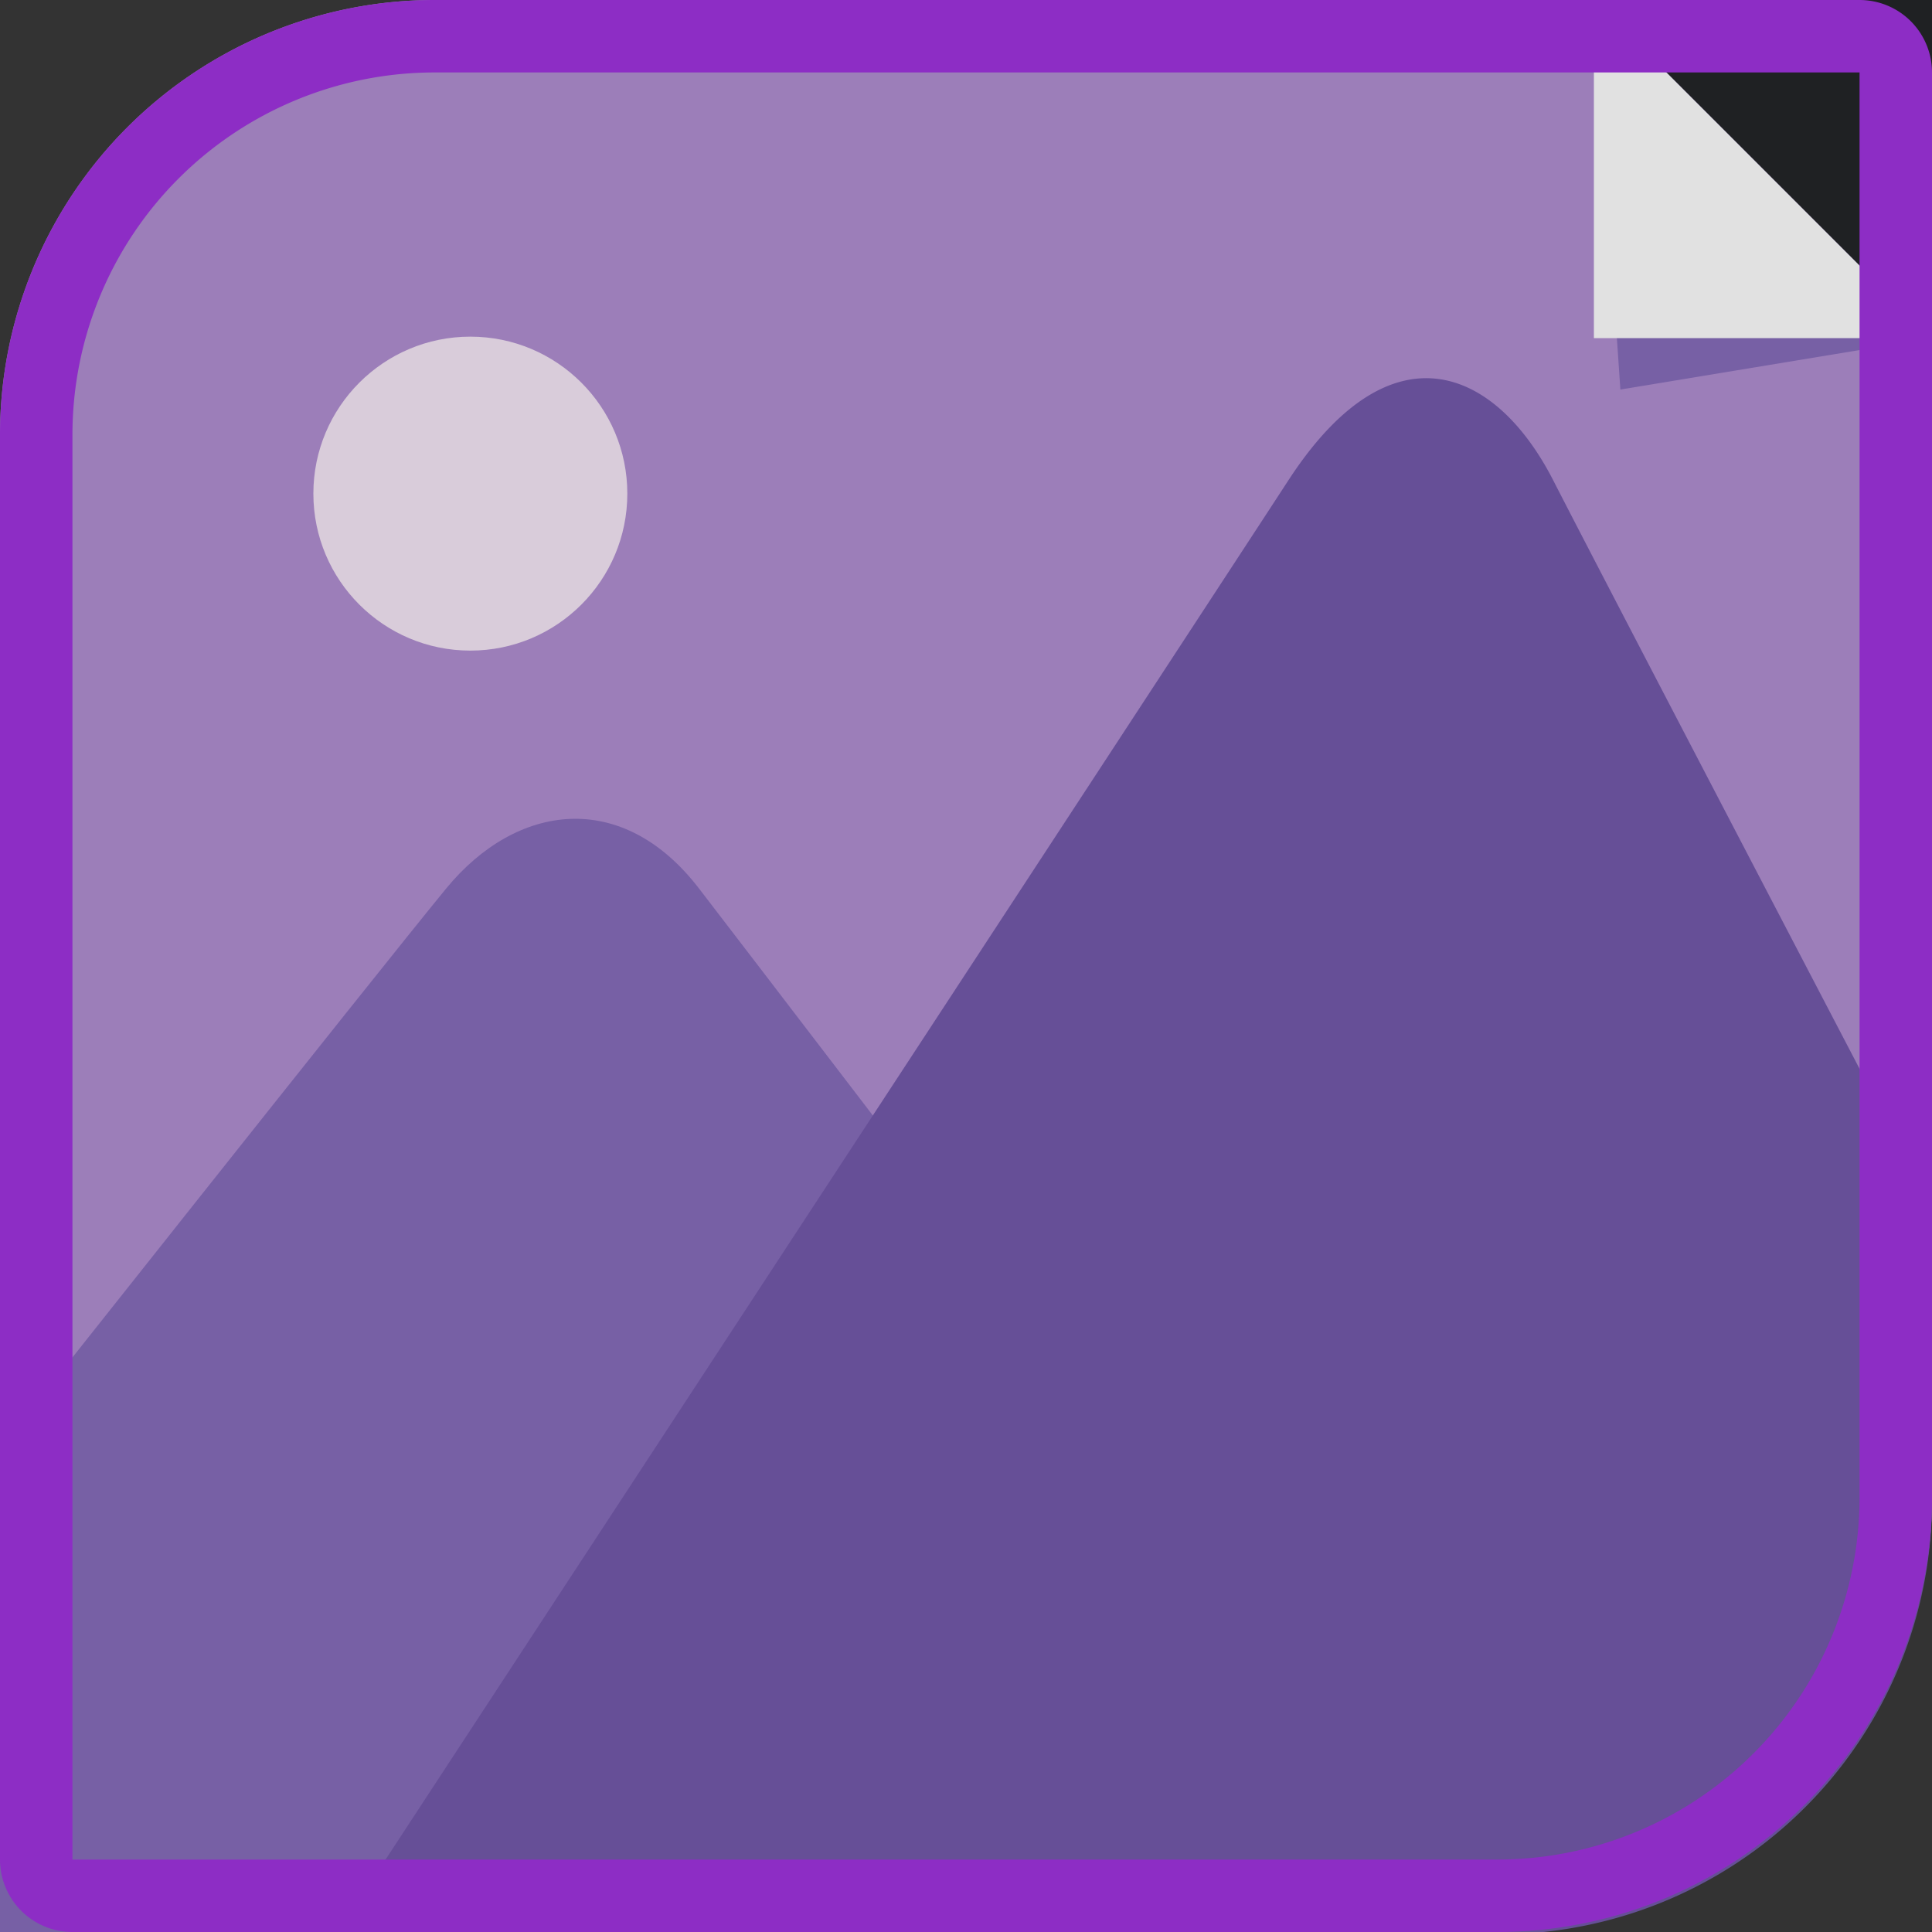 <svg id="type_rendering_dark" xmlns="http://www.w3.org/2000/svg" width="40" height="40" viewBox="0 0 40 40">
  <rect x="0" y="0" width="40" height="40" fill="#333333" stroke="none"/>
  <rect id="Icon_Base" width="40" height="40" fill="none"/>
  <rect id="corner_void" width="9" height="9" transform="translate(31)" fill="#1f2123"/>
  <path id="bgr" d="M9,0H33l7,7V31a9,9,0,0,1-9,9H0V9A9,9,0,0,1,9,0Z" fill="#9c7eb9"/>
  <path id="k2" d="M54.9,14.909c1.451-1.762,3.635-2.066,5.226,0s16.529,21.61,16.529,21.61h-31v-10S53.452,16.671,54.9,14.909Z" transform="translate(-45.658 3.481)" fill="#7760a5"/>
  <path id="mount_everest" d="M26.023-9.671c2.146-3.294,4.306-2.291,5.479,0S39.346,5.388,39.346,5.388v6a8.972,8.972,0,0,1-8.049,9H6.346S23.877-6.376,26.023-9.671Z" transform="translate(0.654 19.612)" fill="#664f97"/>
  <circle id="celestial_object" cx="3.25" cy="3.25" r="3.25" transform="translate(6.488 6.97)" fill="#f8f3ea" opacity="0.66"/>
  <path id="corner_shadow" d="M1.258-1l7,7L1.806,7.065Z" transform="translate(31.742 1)" fill="#7760a5"/>
  <path id="corner" d="M.258,0l7,7h-7Z" transform="translate(32.742)" fill="#e1e1e1"/>
  <g id="border" fill="none" stroke="#8d2dc5" stroke-width="1.5">
    <path d="M9,0H40a0,0,0,0,1,0,0V31a9,9,0,0,1-9,9H0a0,0,0,0,1,0,0V9A9,9,0,0,1,9,0Z" stroke="none"/>
    <path d="M9,.75H38.5a.75.75,0,0,1,.75.75V31A8.25,8.25,0,0,1,31,39.25H1.5a.75.75,0,0,1-.75-.75V9A8.25,8.25,0,0,1,9,.75Z" fill="none"/>
  </g>
</svg>
